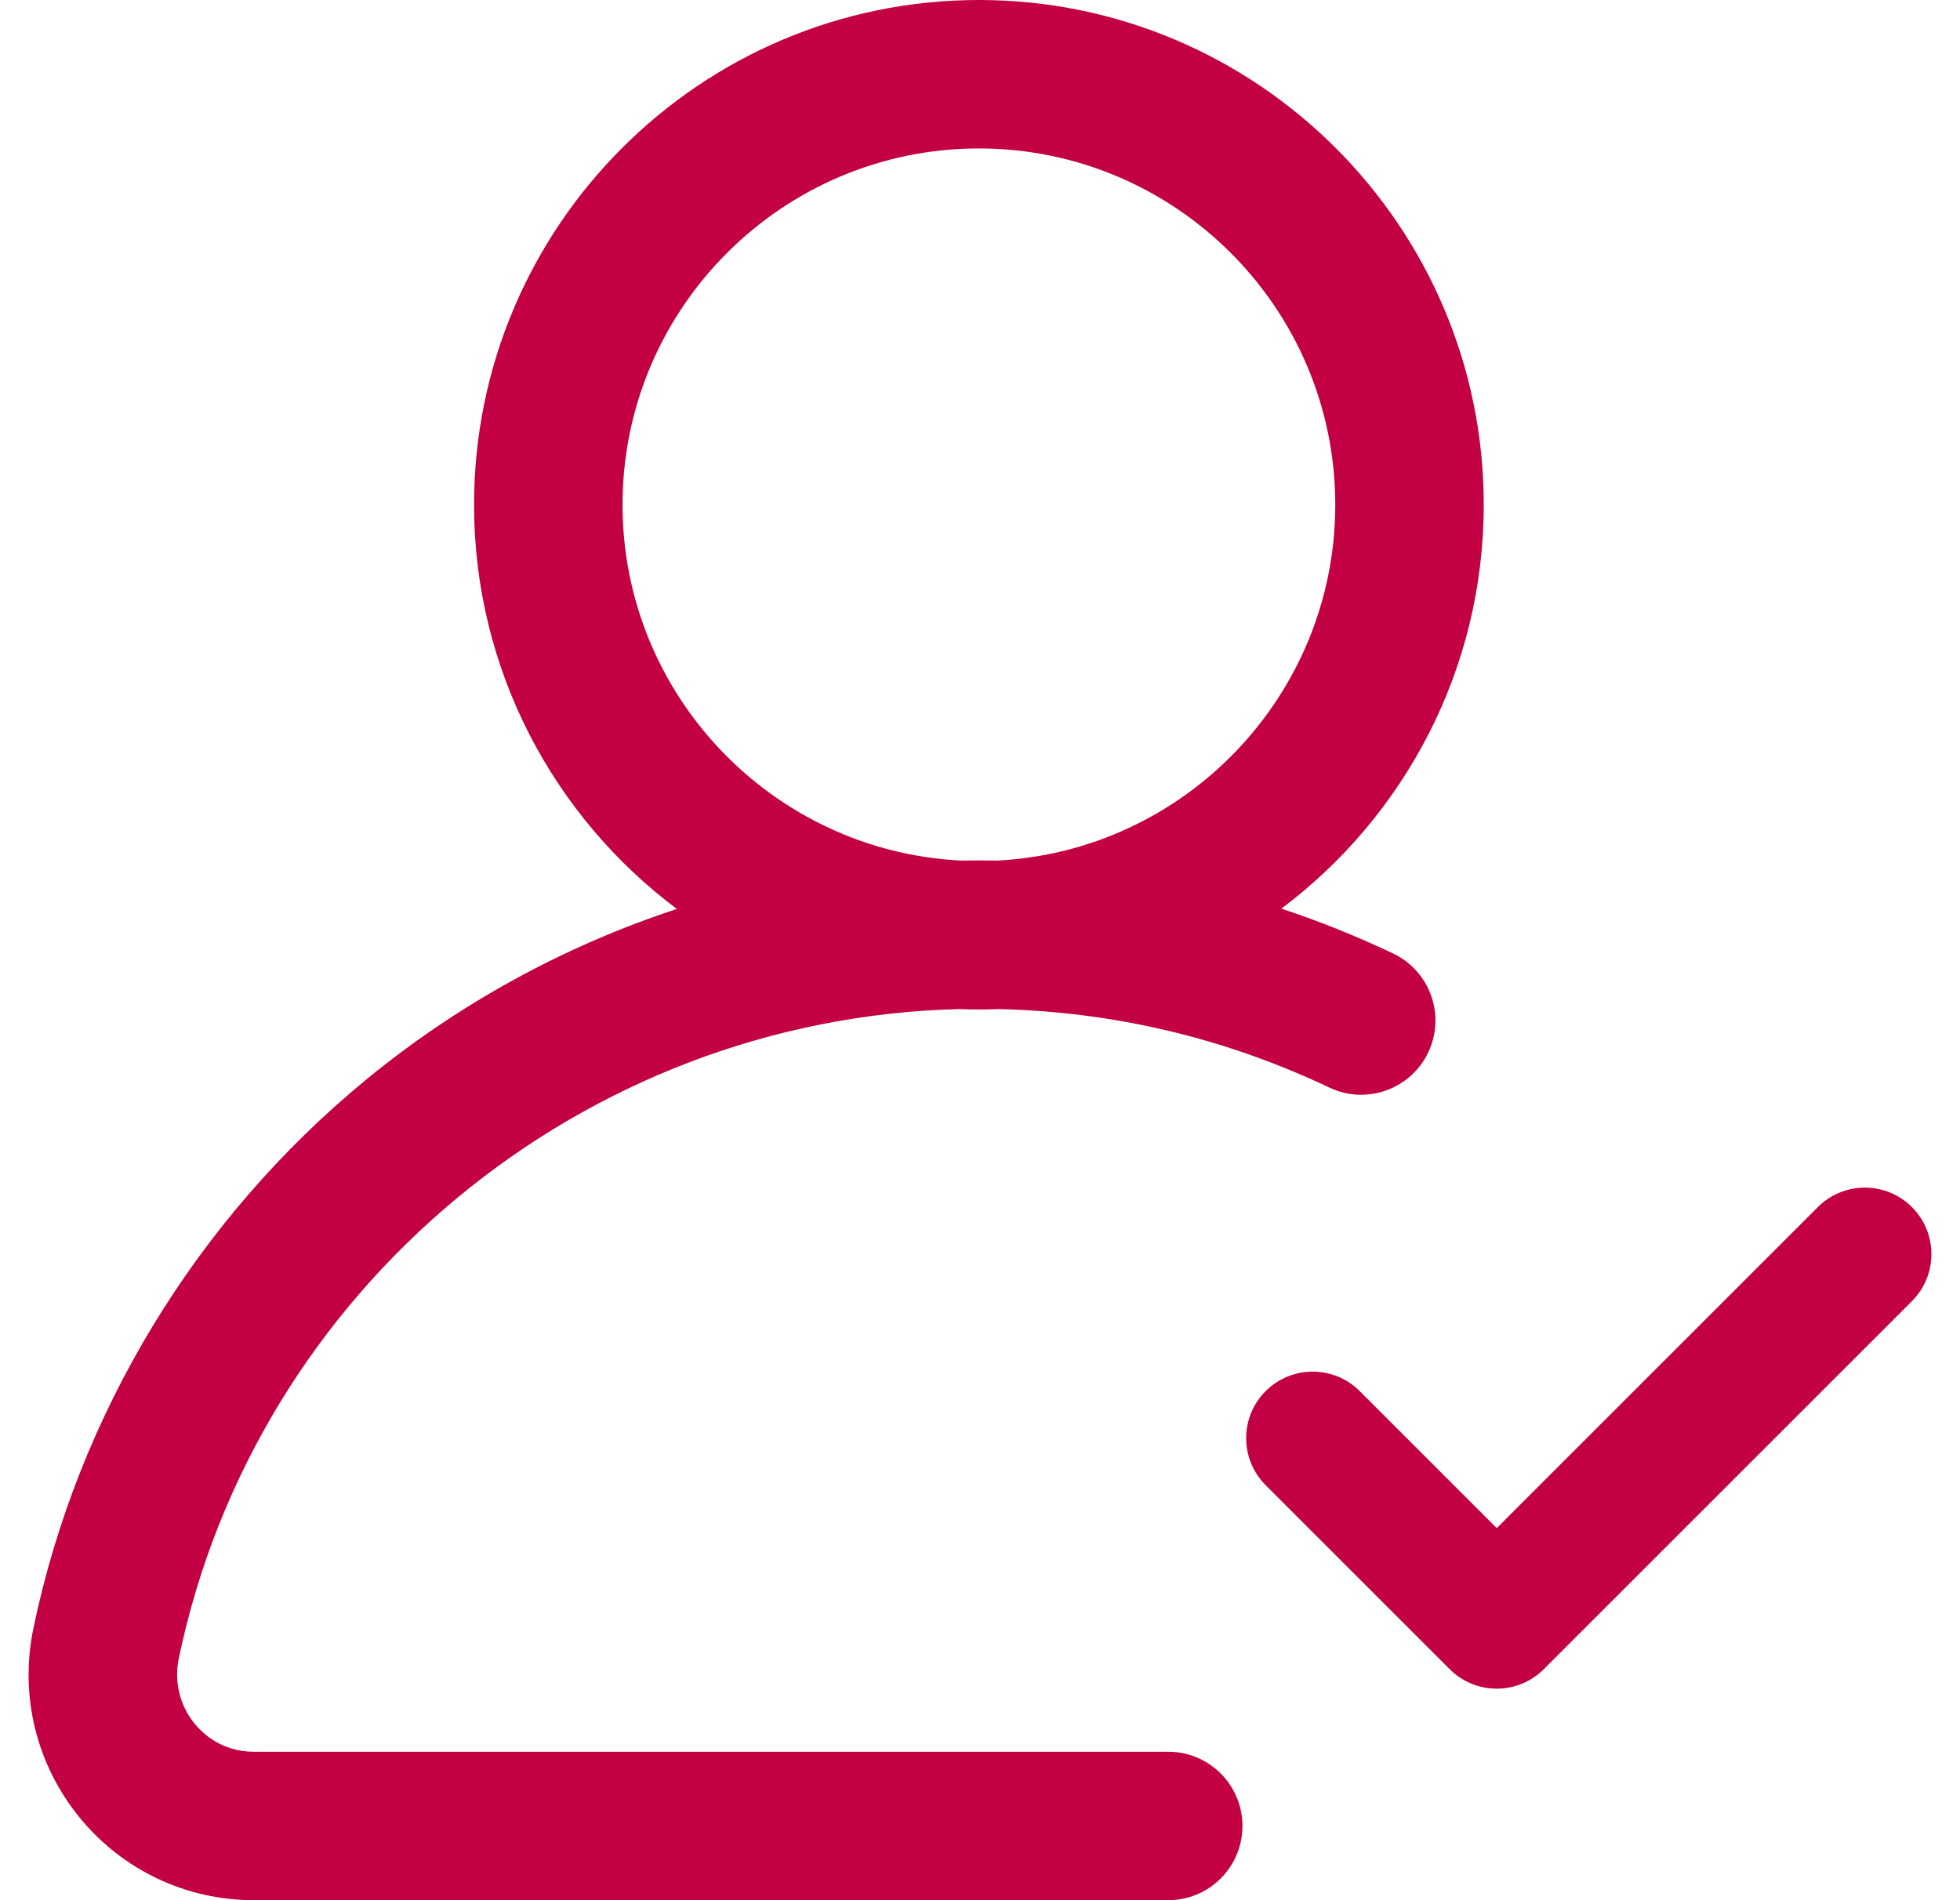 <svg width="66" height="64" viewBox="0 0 66 64" fill="none" xmlns="http://www.w3.org/2000/svg">
<path d="M61.213 40.656L50.401 51.468L45.787 46.854C44.912 45.979 43.494 45.979 42.619 46.854C41.744 47.729 41.744 49.147 42.619 50.022L48.817 56.22C49.254 56.657 49.828 56.876 50.401 56.876C50.974 56.876 51.547 56.657 51.985 56.22L64.381 43.824C65.256 42.949 65.256 41.531 64.381 40.656C63.506 39.781 62.088 39.781 61.213 40.656Z" fill="#C30044"/>
<path d="M46.909 32.114C45.679 31.529 44.424 31.025 43.148 30.604C47.283 27.5 49.963 22.557 49.963 17C49.963 7.626 42.337 0 32.963 0C23.589 0 15.963 7.626 15.963 17C15.963 22.563 18.649 27.511 22.792 30.614C18.996 31.864 15.434 33.808 12.317 36.373C6.6 41.075 2.625 47.633 1.125 54.84C0.655 57.099 1.218 59.418 2.67 61.204C4.116 62.981 6.258 64 8.549 64H39.338C40.719 64 41.838 62.881 41.838 61.5C41.838 60.119 40.719 59 39.338 59H8.549C7.482 59 6.838 58.404 6.55 58.049C6.051 57.436 5.858 56.638 6.02 55.859C8.614 43.398 19.607 34.294 32.3 33.987C32.52 33.996 32.741 34 32.963 34C33.187 34 33.41 33.996 33.632 33.987C37.522 34.078 41.263 34.966 44.763 36.63C46.01 37.222 47.501 36.692 48.094 35.445C48.687 34.198 48.156 32.706 46.909 32.114ZM33.573 28.985C33.37 28.981 33.166 28.979 32.963 28.979C32.761 28.979 32.559 28.981 32.358 28.985C26.021 28.669 20.963 23.414 20.963 17C20.963 10.383 26.346 5 32.963 5C39.58 5 44.963 10.383 44.963 17C44.963 23.412 39.907 28.666 33.573 28.985Z" fill="#C30044"/>
</svg>

